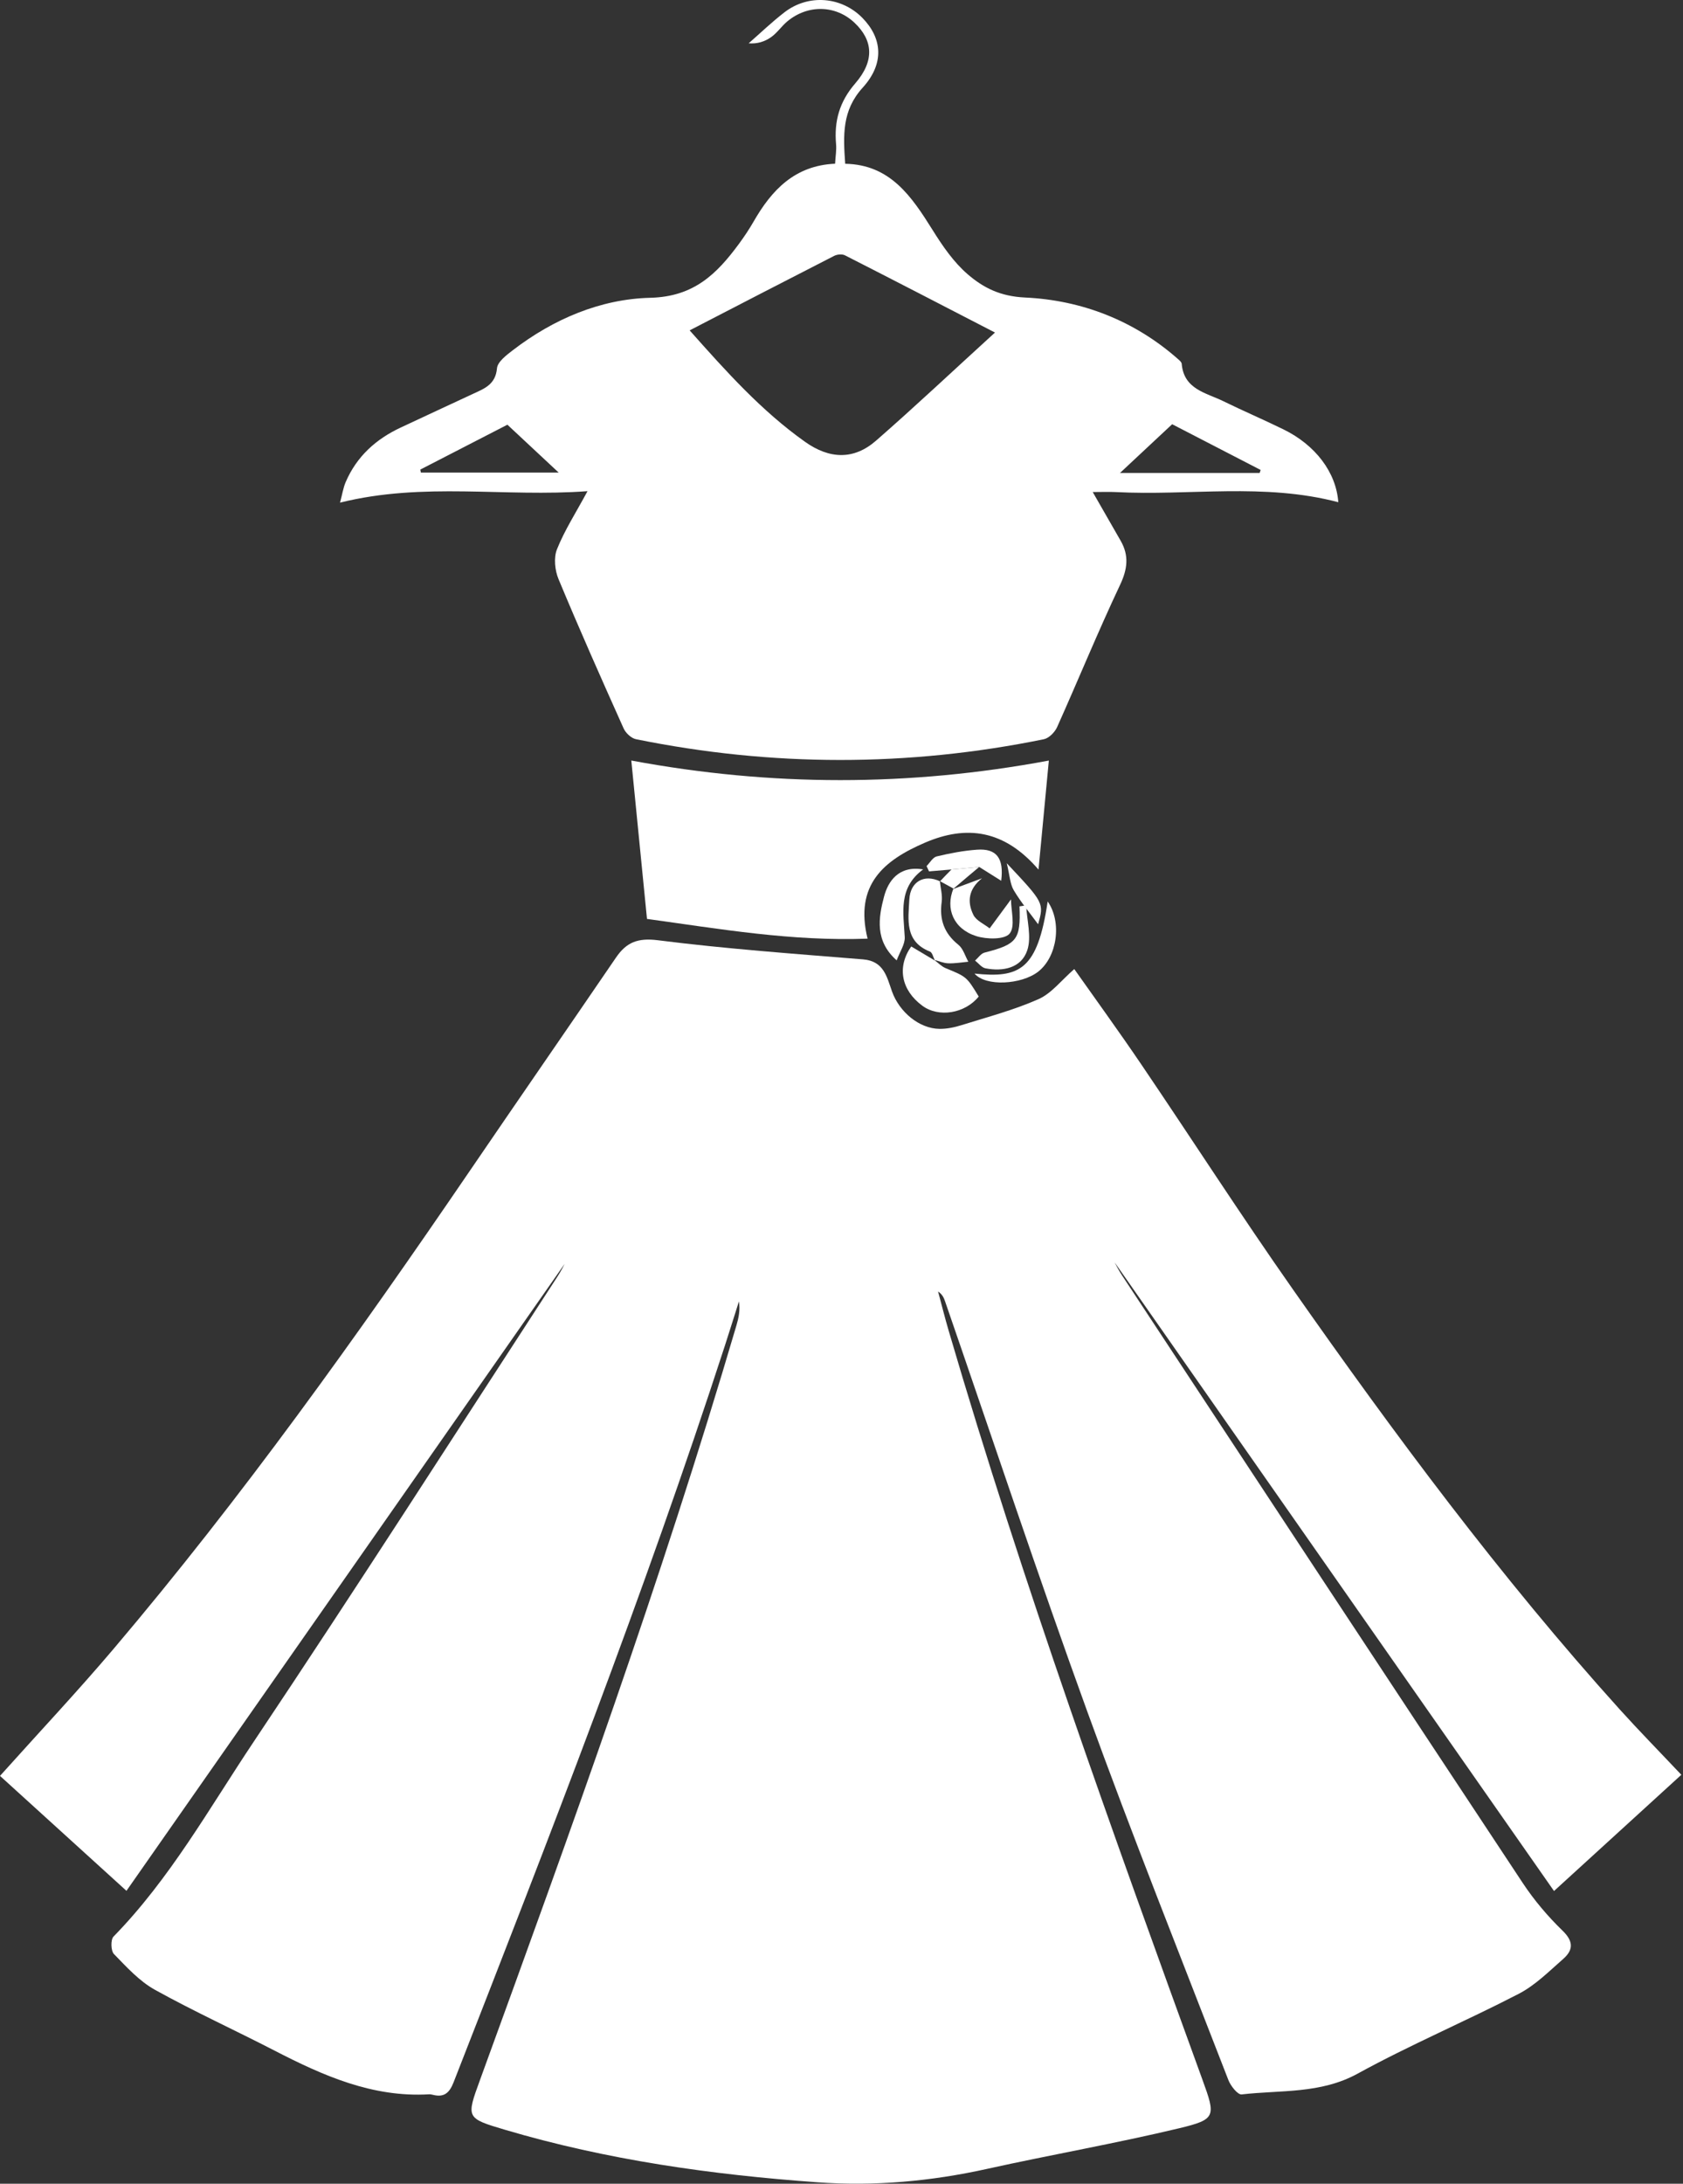 <svg width="101" height="131" viewBox="0 0 101 131" fill="none" xmlns="http://www.w3.org/2000/svg">
<rect x="0" y="0" width="101" height="131" fill="#333333" stroke="none"/>
<path d="M64.469 58.134C65.708 59.891 67.129 61.846 68.486 63.847C71.528 68.333 74.46 72.891 77.573 77.326C83.697 86.058 90.049 94.618 97.203 102.547C98.345 103.812 99.54 105.029 100.9 106.469C98.415 108.737 95.942 110.993 93.259 113.441C84.338 100.683 75.563 88.132 66.89 75.729C66.965 75.863 67.126 76.191 67.324 76.492C75.338 88.656 83.347 100.819 91.386 112.965C92.068 113.995 92.886 114.961 93.773 115.821C94.444 116.47 94.414 116.988 93.807 117.519C92.959 118.262 92.131 119.096 91.147 119.606C87.953 121.259 84.629 122.665 81.478 124.395C79.241 125.623 76.852 125.372 74.513 125.644C74.278 125.671 73.853 125.133 73.717 124.78C70.866 117.421 67.94 110.089 65.249 102.672C62.286 94.509 59.549 86.265 56.712 78.058C56.639 77.846 56.546 77.643 56.296 77.479C56.507 78.263 56.703 79.052 56.932 79.831C61.384 95.024 66.76 109.899 72.164 124.769C72.962 126.963 72.985 127.141 70.762 127.674C66.94 128.588 63.062 129.263 59.224 130.113C55.869 130.856 52.481 131.159 49.069 130.915C42.715 130.462 36.424 129.577 30.295 127.761C27.963 127.07 27.976 127.048 28.806 124.775C34.26 109.804 39.691 94.825 44.19 79.526C44.327 79.065 44.427 78.596 44.345 78.072C44.065 78.949 43.792 79.829 43.508 80.706C38.648 95.655 32.941 110.287 27.222 124.914C26.967 125.566 26.642 125.837 25.971 125.666C25.898 125.648 25.821 125.632 25.746 125.637C22.357 125.835 19.399 124.522 16.482 123.018C14.093 121.785 11.642 120.668 9.294 119.365C8.362 118.847 7.595 118 6.836 117.22C6.652 117.031 6.634 116.359 6.811 116.176C10.207 112.701 12.563 108.466 15.229 104.48C21.409 95.242 27.401 85.882 33.464 76.567C33.68 76.237 33.853 75.877 33.887 75.817C25.294 88.109 16.525 100.649 7.589 113.43C4.936 111.019 2.464 108.771 0 106.535C2.38 103.883 4.663 101.455 6.813 98.919C14.527 89.823 21.447 80.127 28.163 70.284C31.086 65.999 34.037 61.735 36.961 57.452C37.59 56.529 38.268 56.251 39.489 56.406C43.576 56.923 47.691 57.218 51.799 57.553C53.05 57.655 53.225 58.621 53.534 59.485C53.975 60.711 55.164 61.707 56.382 61.721C56.826 61.726 57.285 61.63 57.712 61.495C59.263 61.01 60.847 60.593 62.325 59.937C63.107 59.59 63.696 58.806 64.469 58.134Z" fill="white"/>
<path d="M80.314 30.128C75.84 28.95 71.375 29.752 66.954 29.519C66.544 29.499 66.135 29.517 65.576 29.517C66.183 30.577 66.717 31.507 67.251 32.437C67.767 33.334 67.665 34.146 67.21 35.103C65.885 37.909 64.71 40.787 63.439 43.62C63.3 43.928 62.948 44.286 62.639 44.347C54.484 46.011 46.323 46 38.168 44.345C37.884 44.288 37.55 43.976 37.425 43.698C36.092 40.726 34.769 37.749 33.519 34.743C33.298 34.214 33.221 33.46 33.426 32.949C33.88 31.812 34.558 30.764 35.258 29.465C30.3 29.836 25.421 28.902 20.406 30.153C20.538 29.663 20.595 29.268 20.747 28.915C21.409 27.377 22.568 26.335 24.066 25.64C25.507 24.97 26.947 24.291 28.39 23.625C29.074 23.309 29.738 23.067 29.825 22.094C29.859 21.709 30.384 21.31 30.764 21.018C33.203 19.142 36.035 17.937 39.027 17.864C41.646 17.8 43.017 16.43 44.345 14.63C44.658 14.204 44.956 13.759 45.22 13.301C46.307 11.405 47.691 9.928 50.115 9.821C50.14 9.379 50.206 9.009 50.174 8.649C50.053 7.266 50.374 6.101 51.329 4.998C52.504 3.64 52.386 2.409 51.281 1.365C50.156 0.301 48.485 0.255 47.25 1.281C46.902 1.57 46.641 1.971 46.275 2.229C45.9 2.493 45.445 2.644 44.929 2.598C45.647 1.971 46.336 1.306 47.091 0.727C48.53 -0.371 50.503 -0.201 51.754 1.073C52.941 2.284 53.095 3.802 51.772 5.258C50.524 6.632 50.601 8.105 50.722 9.825C53.431 9.873 54.711 11.794 55.969 13.802C56.566 14.76 57.235 15.733 58.078 16.458C59.017 17.264 60.024 17.777 61.509 17.848C64.905 18.005 68.081 19.227 70.712 21.556C70.796 21.629 70.907 21.727 70.916 21.823C71.046 23.361 72.378 23.559 73.415 24.068C74.604 24.651 75.824 25.171 77.013 25.754C78.941 26.693 80.185 28.334 80.314 30.128ZM59.711 19.949C56.471 18.276 53.593 16.784 50.706 15.316C50.538 15.231 50.246 15.257 50.069 15.345C47.212 16.804 44.363 18.281 41.387 19.819C43.588 22.294 45.697 24.649 48.312 26.504C49.776 27.543 51.231 27.605 52.572 26.436C54.927 24.38 57.205 22.233 59.711 19.949ZM25.223 28.17C25.235 28.229 25.246 28.291 25.257 28.35C27.999 28.35 30.743 28.35 33.528 28.35C32.482 27.375 31.507 26.463 30.45 25.478C28.831 26.312 27.026 27.24 25.223 28.17ZM67.213 28.373C70.13 28.373 72.86 28.373 75.593 28.373C75.613 28.314 75.633 28.252 75.654 28.193C73.826 27.249 71.998 26.303 70.343 25.449C69.286 26.436 68.322 27.336 67.213 28.373Z" fill="white"/>
<path d="M38.827 55.125C38.511 51.925 38.202 48.81 37.886 45.624C46.291 47.189 54.552 47.192 62.943 45.626C62.746 47.709 62.555 49.728 62.323 52.167C60.283 49.792 58.019 49.468 55.498 50.556C53.056 51.608 51.265 53.069 52.065 56.31C47.507 56.477 43.217 55.729 38.827 55.125Z" fill="white"/>
<path d="M56.064 57.584C56.291 57.753 56.498 57.976 56.753 58.081C58.001 58.596 58.006 58.585 58.735 59.782C57.91 60.803 56.335 61.06 55.35 60.333C54.093 59.405 53.813 58.022 54.684 56.778C55.155 57.058 55.628 57.34 56.103 57.623C56.1 57.621 56.064 57.584 56.064 57.584Z" fill="white"/>
<path d="M56.401 52.855C56.444 53.272 56.566 53.703 56.512 54.106C56.367 55.171 56.664 55.996 57.514 56.677C57.801 56.907 57.917 57.347 58.112 57.694C57.71 57.73 57.308 57.803 56.907 57.789C56.626 57.78 56.346 57.655 56.066 57.582L56.103 57.619C56.007 57.436 55.953 57.142 55.807 57.085C54.275 56.477 54.509 55.162 54.571 53.958C54.625 52.883 55.466 52.42 56.41 52.871C56.412 52.878 56.401 52.855 56.401 52.855Z" fill="white"/>
<path d="M53.811 57.612C52.483 56.443 52.724 55.034 53.052 53.792C53.295 52.869 53.927 51.912 55.4 52.156C53.888 53.266 54.22 54.754 54.295 56.217C54.318 56.645 54.004 57.088 53.811 57.612Z" fill="white"/>
<path d="M57.189 53.336C57.769 53.12 58.351 52.903 58.931 52.687C58.124 53.332 58.026 54.093 58.415 54.884C58.585 55.23 59.056 55.428 59.39 55.693C59.79 55.15 60.19 54.606 60.672 53.954C60.672 54.624 60.943 55.57 60.59 56.005C60.29 56.374 59.206 56.356 58.581 56.155C57.219 55.722 56.726 54.512 57.217 53.304C57.217 53.302 57.189 53.336 57.189 53.336Z" fill="white"/>
<path d="M58.483 58.405C61.195 58.688 62.261 58.193 62.873 54.079C63.739 55.317 63.45 57.404 62.293 58.298C61.291 59.068 59.154 59.194 58.483 58.405Z" fill="white"/>
<path d="M61.582 54.312C61.625 55.216 61.916 56.206 61.648 57.008C61.295 58.065 60.209 58.298 59.135 58.088C58.908 58.042 58.722 57.785 58.515 57.625C58.703 57.461 58.869 57.199 59.088 57.145C61.034 56.648 61.259 56.367 61.181 54.373C61.313 54.353 61.447 54.332 61.582 54.312Z" fill="white"/>
<path d="M57.099 52.16C56.651 52.199 56.203 52.238 55.753 52.274C55.703 52.167 55.655 52.06 55.605 51.955C55.807 51.754 55.978 51.433 56.214 51.376C57.008 51.187 57.821 51.03 58.633 50.973C59.804 50.888 60.256 51.481 60.084 52.837C59.624 52.548 59.195 52.279 58.763 52.007C58.208 52.057 57.653 52.108 57.099 52.16Z" fill="white"/>
<path d="M60.418 51.786C62.655 54.166 62.655 54.166 62.3 55.447C61.839 54.815 61.282 54.15 60.84 53.411C60.615 53.035 60.599 52.532 60.418 51.786Z" fill="white"/>
<path d="M57.099 52.16C57.653 52.11 58.208 52.057 58.765 52.007C58.533 52.203 58.299 52.397 58.067 52.593C57.774 52.839 57.483 53.088 57.192 53.336C57.192 53.338 57.219 53.302 57.219 53.304C56.948 53.158 56.68 53.013 56.407 52.86C56.403 52.855 56.414 52.878 56.41 52.873C56.635 52.632 56.867 52.395 57.099 52.16Z" fill="white"/>
</svg>
